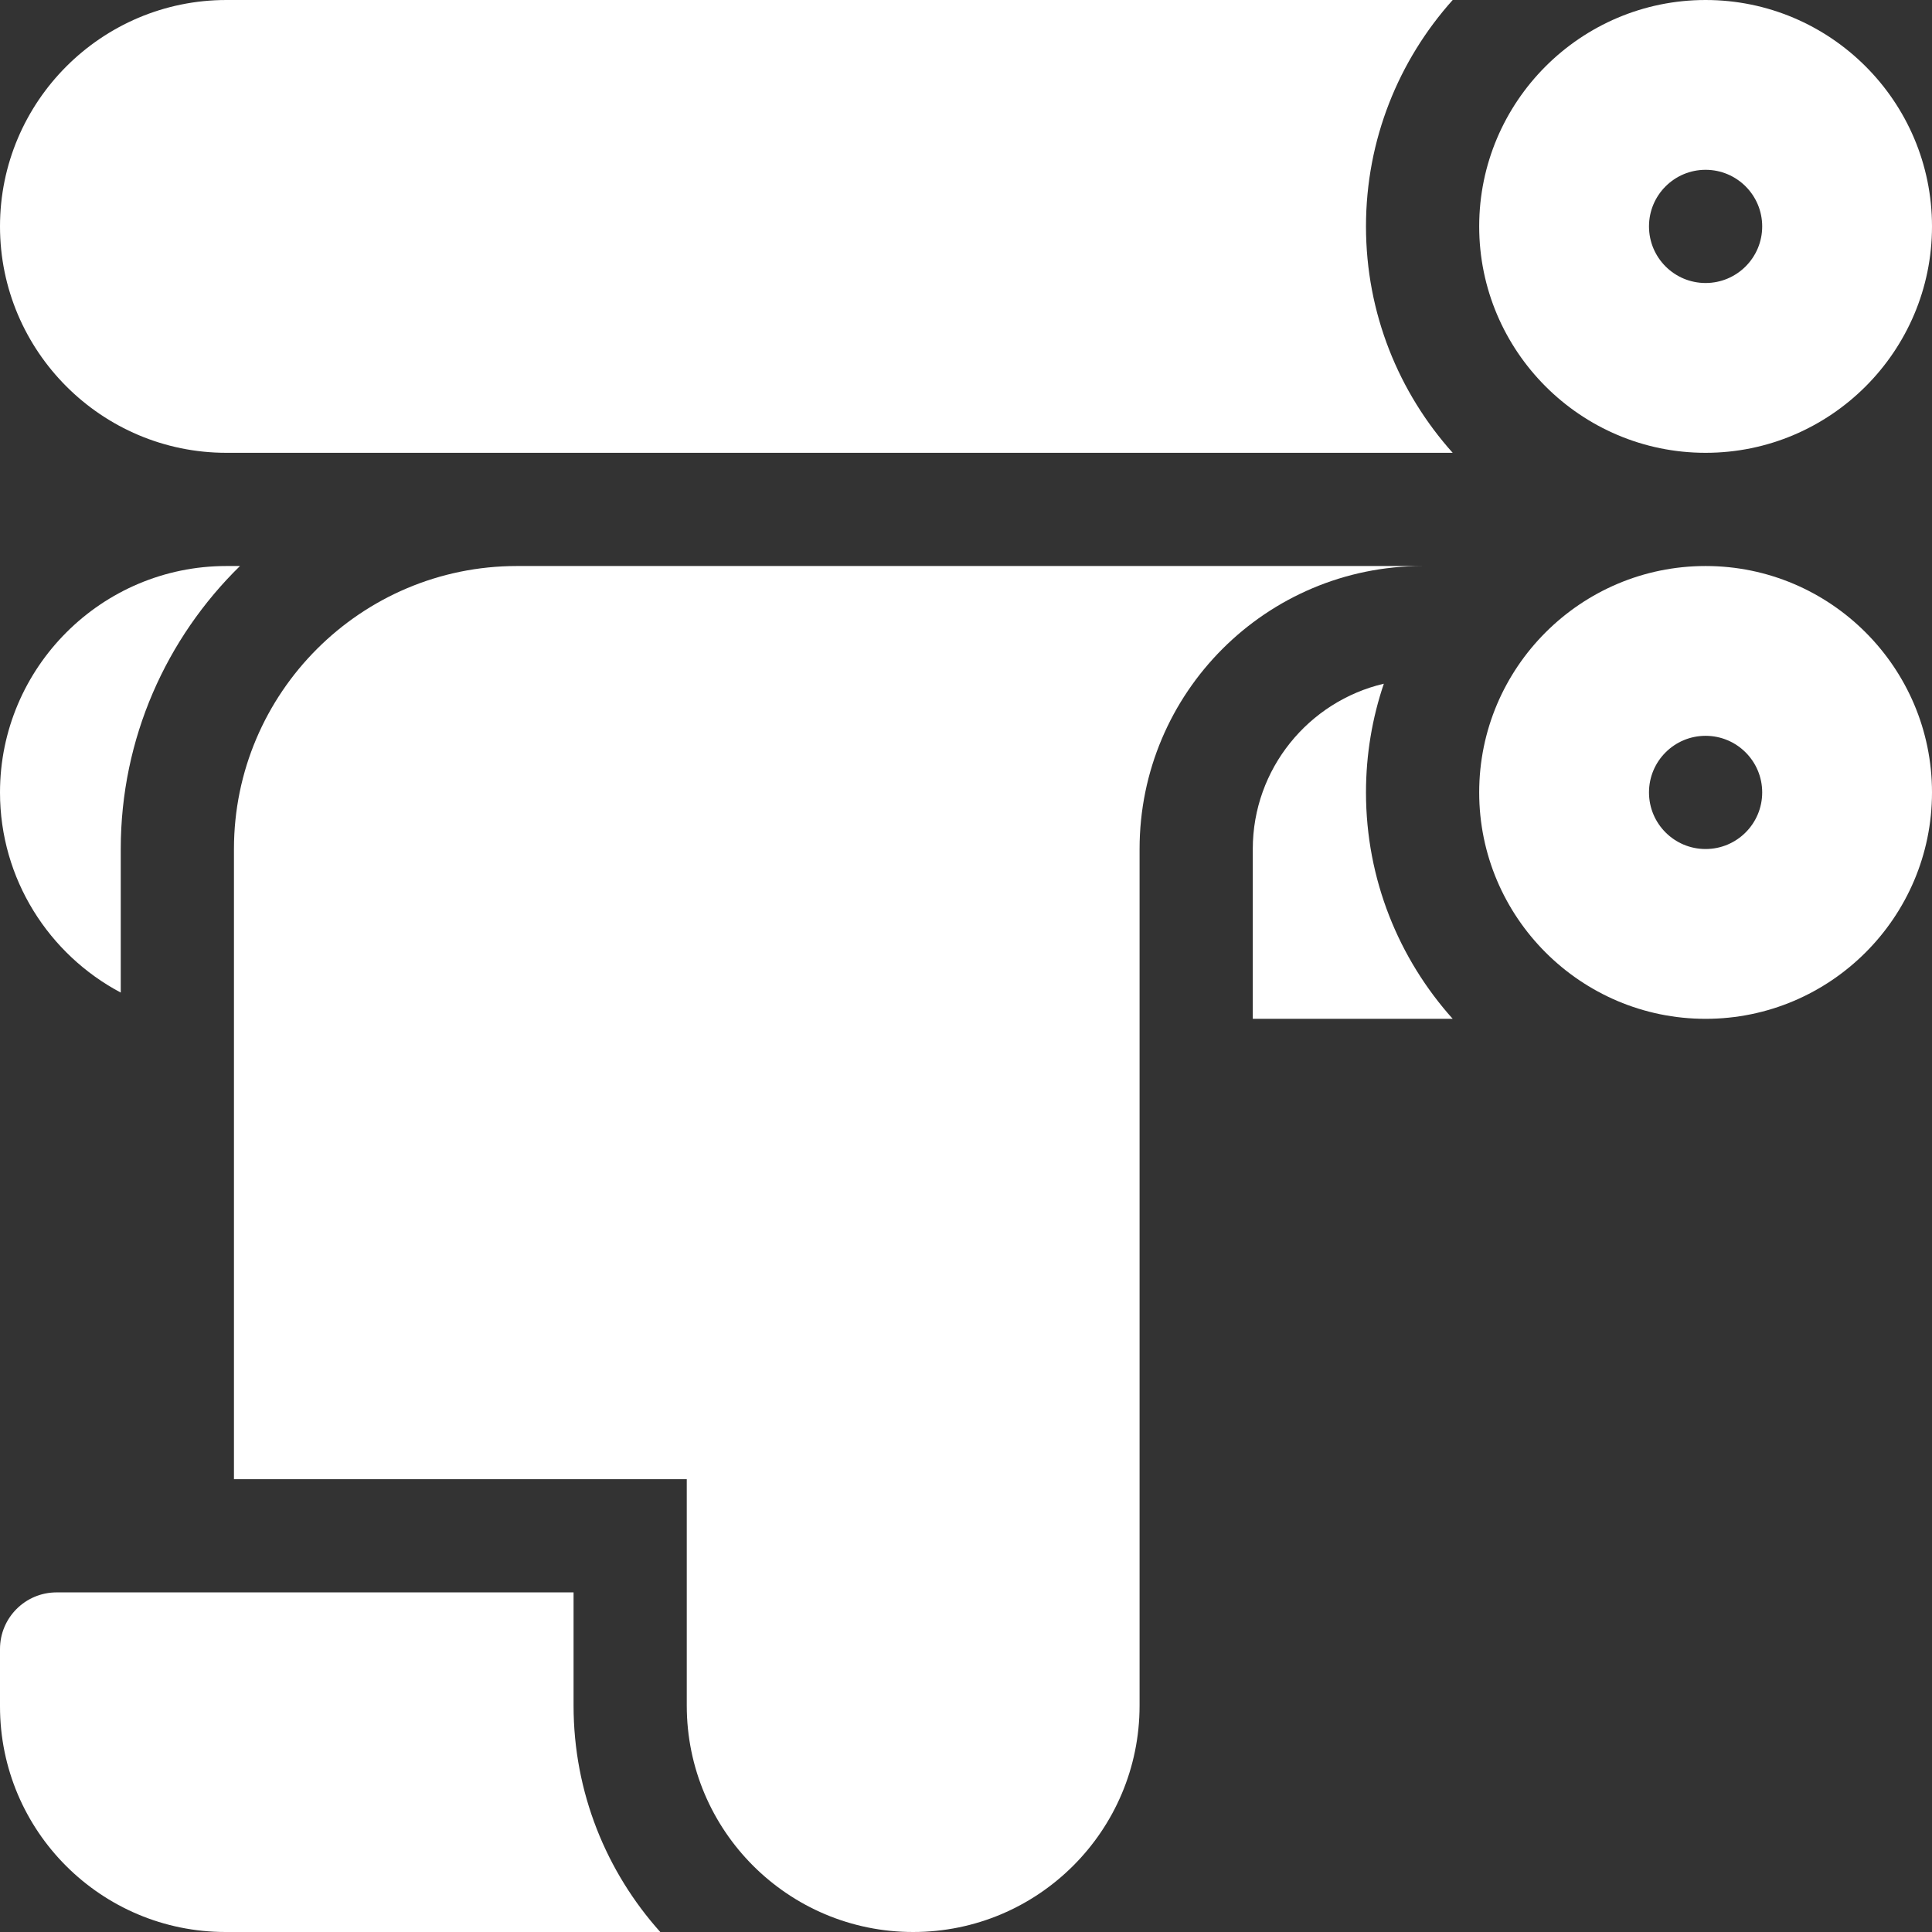 <?xml version="1.0" encoding="iso-8859-1"?>
<!-- Generator: Adobe Illustrator 19.0.0, SVG Export Plug-In . SVG Version: 6.00 Build 0)  -->
<svg xmlns="http://www.w3.org/2000/svg" xmlns:xlink="http://www.w3.org/1999/xlink" version="1.1" id="Capa_1" x="0px" y="0px" viewBox="0 0 512 512" style="enable-background:new 0 0 512 512;" xml:space="preserve" width="512px" height="512px">
<rect x="0" y="0" width="512" height="512" fill="#333333" stroke="none"/>
<g>
	<g>
		<path d="M452,0c-33.084,0-60,26.916-60,60s26.916,60,60,60s60-26.916,60-60S485.084,0,452,0z M452,75c-8.284,0-15-6.716-15-15    s6.716-15,15-15s15,6.716,15,15S460.284,75,452,75z" fill="#FFFFFF"/>
	</g>
</g>
<g>
	<g>
		<path d="M452,150c-33.084,0-60,26.916-60,60s26.916,60,60,60s60-26.916,60-60S485.084,150,452,150z M452,225    c-8.284,0-15-6.716-15-15s6.716-15,15-15s15,6.716,15,15S460.284,225,452,225z" fill="#FFFFFF"/>
	</g>
</g>
<g>
	<g>
		<path d="M384.98,0H60C26.916,0,0,26.916,0,60s26.916,60,60,60h324.98C370.7,104.065,362,83.031,362,60S370.7,15.935,384.98,0z" fill="#FFFFFF"/>
	</g>
</g>
<g>
	<g>
		<path d="M60,150c-33.084,0-60,26.916-60,60c0,22.976,12.987,42.966,32,53.043V225c0-29.354,12.113-55.927,31.596-75H60z" fill="#FFFFFF"/>
	</g>
</g>
<g>
	<g>
		<path d="M362,210c0-10.071,1.664-19.761,4.73-28.809C346.85,185.85,332,203.72,332,225v45h52.98    C370.7,254.065,362,233.031,362,210z" fill="#FFFFFF"/>
	</g>
</g>
<g>
	<g>
		<path d="M137,150c-41.355,0-75,33.645-75,75v167h120v60c0,33.137,26.863,60,60,60c33.137,0,60-26.863,60-60V326v-17v-19v-65    c0-41.421,33.579-75,75-75H137z" fill="#FFFFFF"/>
	</g>
</g>
<g>
	<g>
		<path d="M152,452v-30H32H15c-8.284,0-15,6.716-15,15v15.213C0,485.232,26.768,512,59.787,512H174.98    C160.7,496.065,152,475.031,152,452z" fill="#FFFFFF"/>
	</g>
</g>
<g>
</g>
<g>
</g>
<g>
</g>
<g>
</g>
<g>
</g>
<g>
</g>
<g>
</g>
<g>
</g>
<g>
</g>
<g>
</g>
<g>
</g>
<g>
</g>
<g>
</g>
<g>
</g>
<g>
</g>
</svg>
